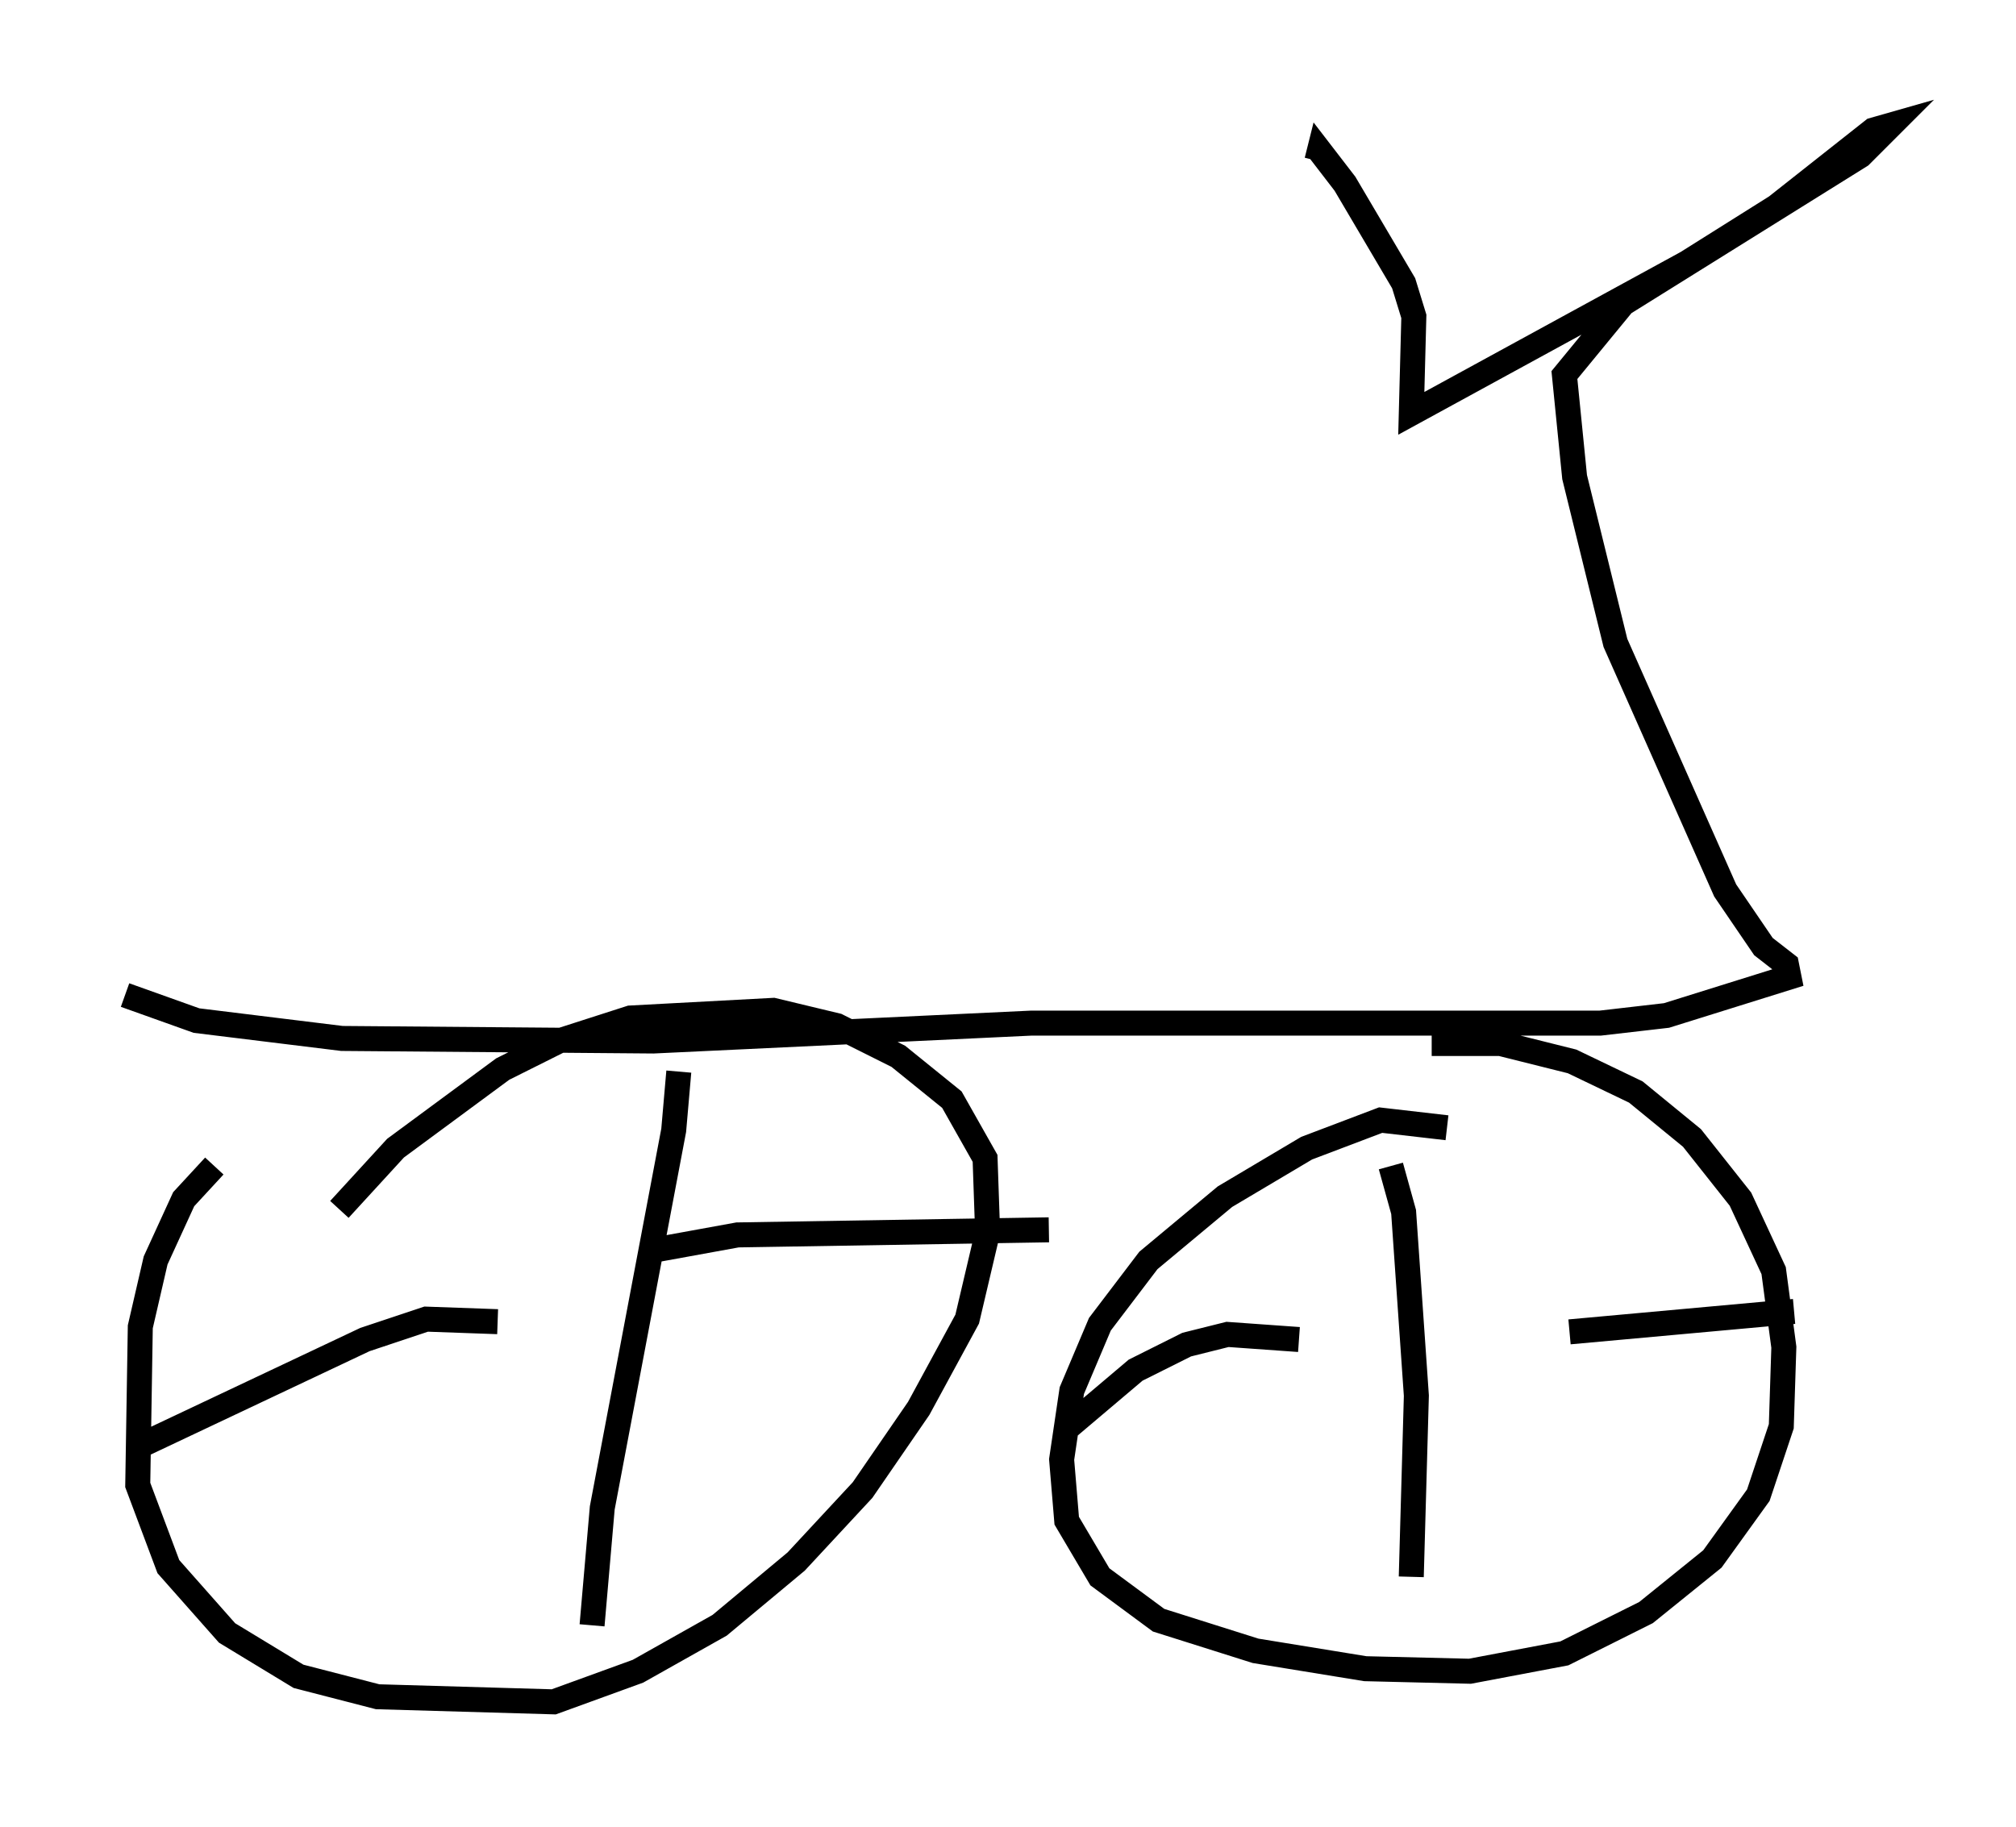 <?xml version="1.0" encoding="utf-8" ?>
<svg baseProfile="full" height="73.088" version="1.1" width="80.642" xmlns="http://www.w3.org/2000/svg" xmlns:ev="http://www.w3.org/2001/xml-events" xmlns:xlink="http://www.w3.org/1999/xlink"><defs /><rect fill="white" height="73.088" width="80.642" x="0" y="0" /><path d="M9.492, 46.14 m-0.919, 0.51 l-1.225, 1.327 -1.123, 2.45 l-0.613, 2.654 -0.102, 6.329 l1.225, 3.267 2.348, 2.654 l2.858, 1.735 3.165, 0.817 l7.044, 0.204 3.369, -1.225 l3.267, -1.838 3.063, -2.552 l2.654, -2.858 2.246, -3.267 l1.94, -3.573 0.817, -3.471 l-0.102, -2.96 -1.327, -2.348 l-2.144, -1.735 -2.45, -1.225 l-2.552, -0.613 -5.717, 0.306 l-2.858, 0.919 -2.246, 1.123 l-4.288, 3.165 -2.246, 2.45 m13.577, -5.513 l-0.204, 2.348 -2.858, 15.109 l-0.408, 4.696 m2.45, -15.006 l3.369, -0.613 12.454, -0.204 m-22.05, 3.675 l-2.858, -0.102 -2.45, 0.817 l-9.29, 4.39 m52.573, -12.863 l-2.654, -0.306 -2.96, 1.123 l-3.267, 1.94 -3.063, 2.552 l-1.94, 2.552 -1.123, 2.654 l-0.408, 2.756 0.204, 2.45 l1.327, 2.246 2.348, 1.735 l3.879, 1.225 4.39, 0.715 l4.185, 0.102 3.777, -0.715 l3.267, -1.633 2.654, -2.144 l1.838, -2.552 0.919, -2.756 l0.102, -3.165 -0.408, -3.063 l-1.327, -2.858 -1.94, -2.45 l-2.246, -1.838 -2.552, -1.225 l-2.858, -0.715 -2.756, 0.0 m-1.633, 4.9 l0.51, 1.838 0.51, 7.35 l-0.204, 7.248 m-4.492, -9.494 l-2.858, -0.204 -1.633, 0.408 l-2.042, 1.021 -2.654, 2.246 m20.009, -3.777 l8.983, -0.817 m-66.763, -12.658 l2.858, 1.021 5.819, 0.715 l12.454, 0.102 15.109, -0.715 l22.765, 0.0 2.654, -0.306 l4.9, -1.531 -0.102, -0.51 l-0.919, -0.715 -1.531, -2.246 l-4.39, -9.902 -1.633, -6.635 l-0.408, -4.083 2.348, -2.858 l9.494, -5.921 1.225, -1.225 l-0.715, 0.204 -3.879, 3.063 l-3.573, 2.246 -11.025, 6.023 l0.102, -3.879 -0.408, -1.327 l-2.348, -3.981 -1.021, -1.327 l-0.102, 0.408 " fill="none" stroke="black" stroke-width="1" /></svg>